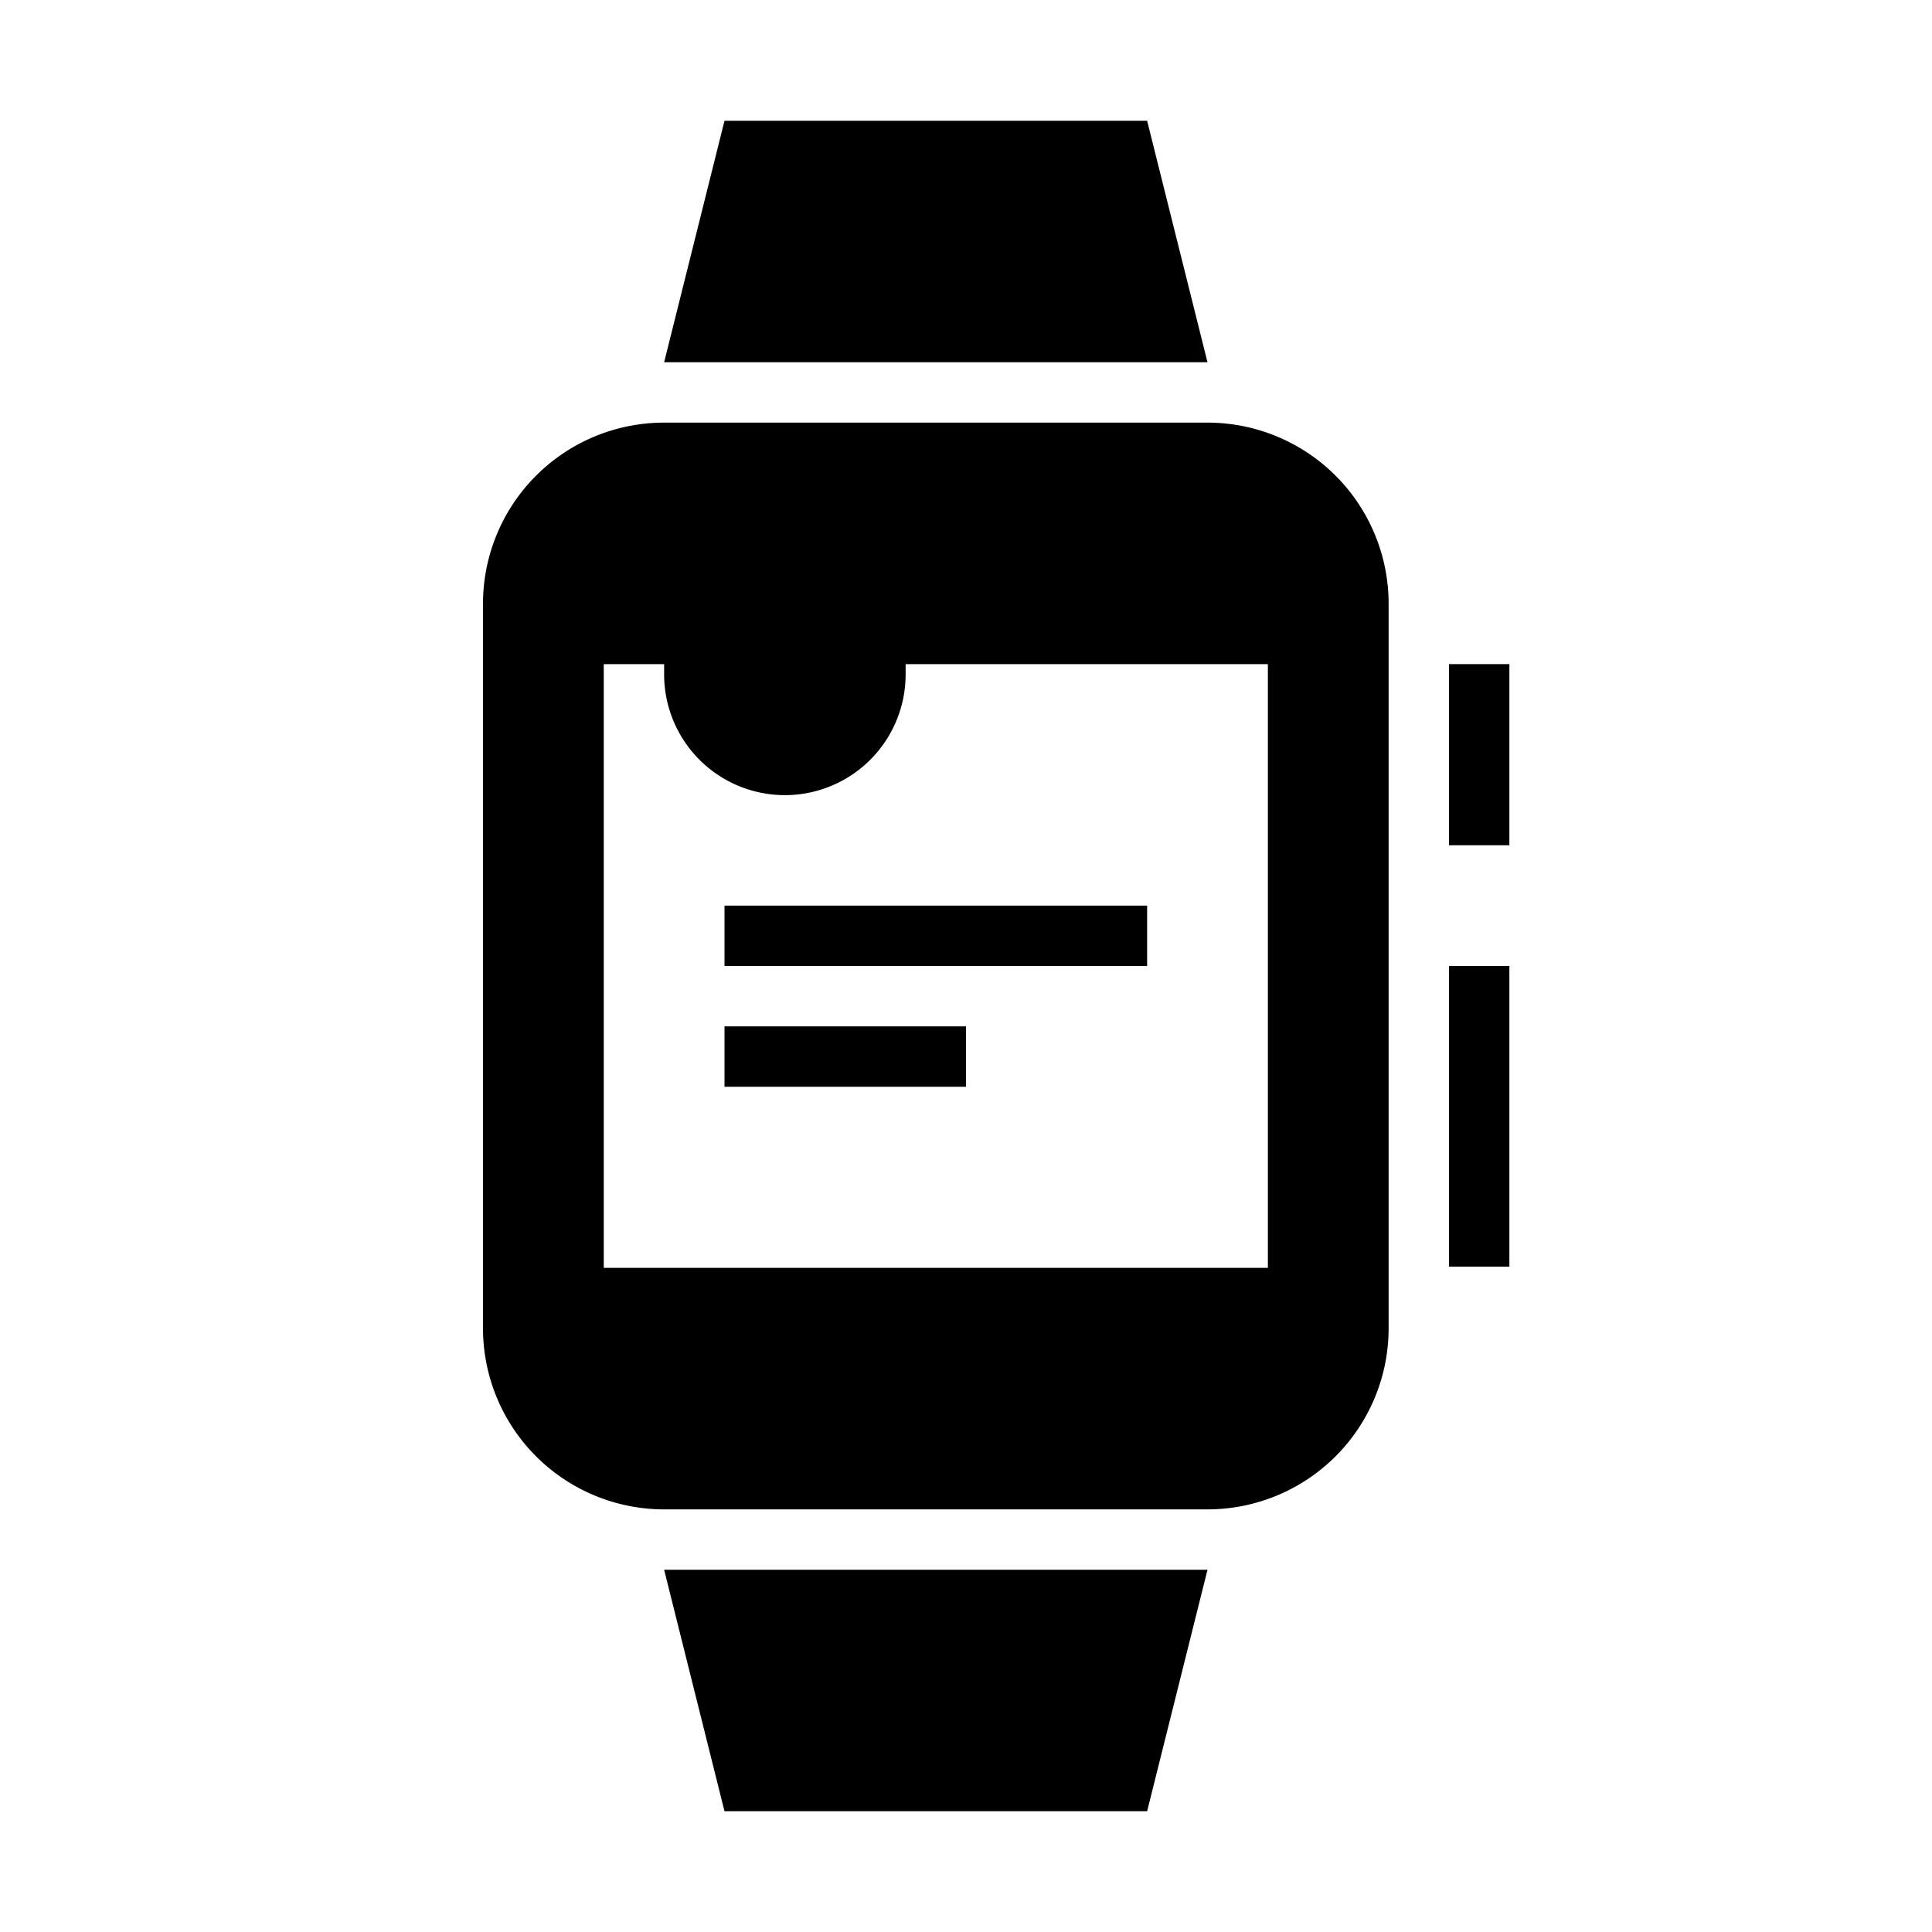 <svg id="Layer_1" data-name="Layer 1" xmlns="http://www.w3.org/2000/svg" viewBox="0 0 32 32"><title>apple-watch-long-look</title><g id="glyph-icon-493"><rect x="24" y="11" width="1" height="3"/><rect x="24" y="16" width="1" height="4.98"/><polygon points="19 2 12 2 11 6 20 6 19 2"/><polygon points="12 30 19 30 20 26 11 26 12 30"/><path d="M20,7H11a3,3,0,0,0-3,3V22a3,3,0,0,0,3,3h9a3,3,0,0,0,3-3V10A3,3,0,0,0,20,7Zm1,14H10V11h1c0,.06,0,.11,0,.17a2,2,0,0,0,4,0c0-.06,0-.11,0-.17h6Z"/><rect x="12" y="15" width="7" height="1"/><rect x="12" y="17" width="4" height="1"/></g></svg>